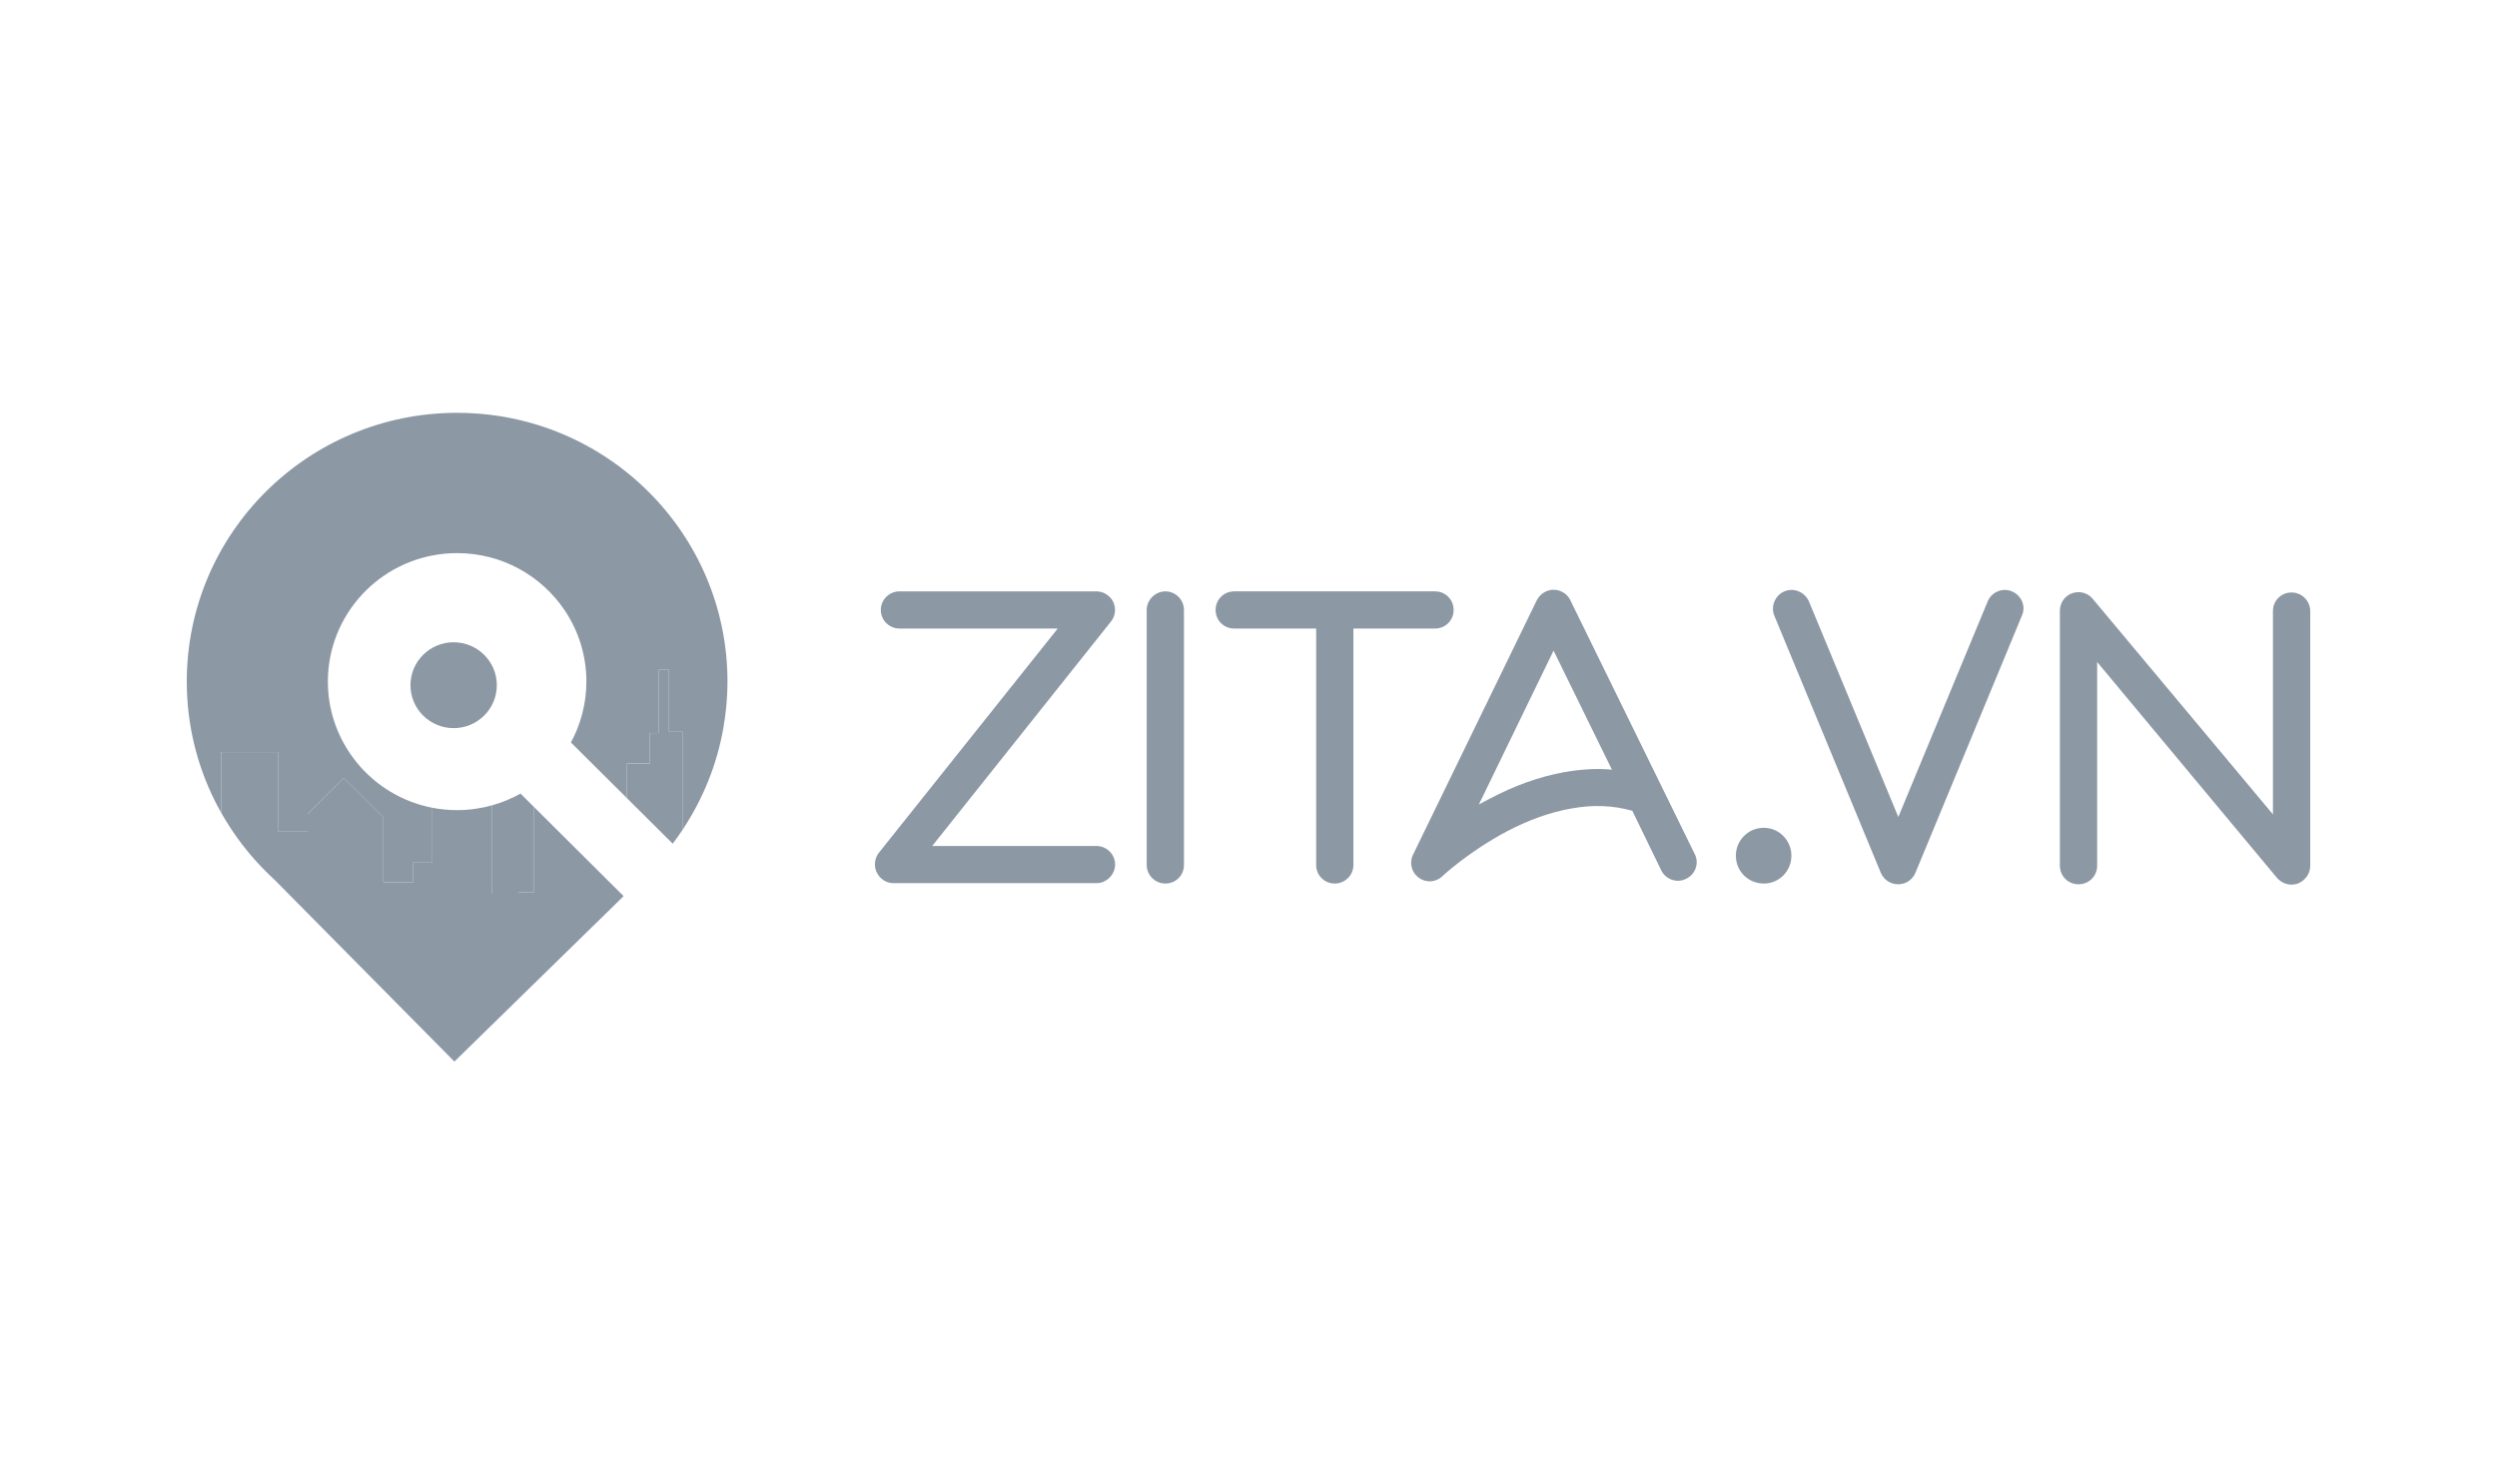 <?xml version="1.0" encoding="UTF-8"?>
<svg width="254px" height="151px" viewBox="0 0 254 151" version="1.1" xmlns="http://www.w3.org/2000/svg" xmlns:xlink="http://www.w3.org/1999/xlink">
    <title>zitavn</title>
    <g id="zitavn" stroke="none" stroke-width="1" fill="none" fill-rule="evenodd">
        <g id="zitavn-logo-blue-new" transform="translate(19, 42)" fill="#8C98A4" fill-rule="nonzero">
            <g id="Group" transform="translate(70, 18)">
                <path d="M56.439,29.663 C56.062,29.663 55.646,29.55 55.307,29.287 C54.588,28.756 54.324,27.775 54.74,26.948 L67.33,1.059 C67.672,0.415 68.313,0 69.033,0 C69.748,0 70.43,0.415 70.735,1.059 L83.4,26.908 C83.854,27.814 83.476,28.945 82.529,29.397 C81.586,29.889 80.45,29.474 79.997,28.569 L77.045,22.49 C75.081,21.928 73.003,21.85 70.771,22.266 C68.69,22.642 66.536,23.398 64.307,24.568 C60.449,26.605 57.764,29.095 57.725,29.137 C57.387,29.473 56.896,29.663 56.439,29.663 Z M69.032,6.191 L61.432,21.85 C61.771,21.661 62.113,21.474 62.49,21.284 C65.022,19.927 67.595,19.021 70.052,18.57 C71.754,18.267 73.38,18.154 74.969,18.303 L69.032,6.191 Z" id="Shape"></path>
                <path d="M22.534,29.85 L1.885,29.85 C1.165,29.85 0.521,29.434 0.182,28.753 C-0.12,28.112 -0.046,27.318 0.407,26.75 L18.594,3.946 L2.493,3.946 C1.469,3.946 0.599,3.115 0.599,2.055 C0.599,0.994 1.469,0.165 2.493,0.165 L22.534,0.165 C23.255,0.165 23.9,0.58 24.239,1.224 C24.545,1.904 24.467,2.66 24.014,3.226 L5.826,26.067 L22.533,26.067 C23.558,26.067 24.43,26.901 24.43,27.959 C24.431,28.979 23.559,29.85 22.534,29.85 Z" id="Path"></path>
                <path d="M29.541,29.887 C28.517,29.887 27.646,29.057 27.646,27.996 L27.646,2.055 C27.646,1.035 28.517,0.165 29.541,0.165 C30.602,0.165 31.435,1.035 31.435,2.055 L31.435,27.996 C31.435,29.057 30.602,29.887 29.541,29.887 Z" id="Path"></path>
                <path d="M58.864,2.055 C58.864,3.115 58.031,3.946 56.969,3.946 L48.672,3.946 L48.672,27.996 C48.672,29.057 47.803,29.887 46.777,29.887 C45.716,29.887 44.883,29.057 44.883,27.996 L44.883,3.946 L36.549,3.946 C35.488,3.946 34.654,3.115 34.654,2.055 C34.654,0.994 35.488,0.164 36.549,0.164 L56.969,0.164 C58.032,0.164 58.864,0.994 58.864,2.055 Z" id="Path"></path>
                <path d="M93.223,27.049 C93.223,28.64 91.972,29.887 90.419,29.887 C88.825,29.887 87.577,28.64 87.577,27.049 C87.577,25.498 88.825,24.217 90.419,24.217 C91.972,24.217 93.223,25.498 93.223,27.049 Z" id="Path"></path>
                <path d="M104.1,29.963 C103.302,29.963 102.622,29.508 102.319,28.793 L91.482,2.622 C91.105,1.677 91.56,0.58 92.507,0.165 C93.491,-0.251 94.588,0.243 95.008,1.185 L104.1,23.118 L113.192,1.185 C113.572,0.243 114.709,-0.251 115.657,0.165 C116.639,0.58 117.095,1.677 116.677,2.622 L105.842,28.793 C105.539,29.508 104.855,29.963 104.1,29.963 Z" id="Path"></path>
                <path d="M144.106,30 C143.535,30 143.006,29.737 142.627,29.321 L124.327,7.349 L124.327,28.075 C124.327,29.129 123.493,29.963 122.432,29.963 C121.37,29.963 120.536,29.129 120.536,28.075 L120.536,2.129 C120.536,1.335 121.032,0.617 121.789,0.353 C122.545,0.086 123.381,0.315 123.871,0.919 L142.209,22.853 L142.209,2.169 C142.209,1.11 143.042,0.278 144.105,0.278 C145.128,0.278 146,1.11 146,2.169 L146,28.112 C146,28.902 145.468,29.587 144.748,29.887 C144.52,29.963 144.294,30 144.106,30 Z" id="Path"></path>
            </g>
            <g id="Group">
                <path d="M31.538,27.71 C31.538,30.122 29.572,32.077 27.146,32.077 C24.721,32.077 22.753,30.122 22.753,27.71 C22.753,25.3 24.721,23.343 27.146,23.343 C29.572,23.343 31.538,25.3 31.538,27.71 Z" id="Path"></path>
                <path d="M27.501,0 C12.311,0 0,12.242 0,27.345 C0,31.712 1.033,35.837 2.865,39.497 C3.064,39.894 3.276,40.283 3.495,40.671 L3.495,34.509 L9.318,34.509 L9.318,42.615 L12.294,42.615 L12.294,40.812 L15.981,37.145 L19.994,41.134 L19.994,47.761 L23.033,47.761 L23.033,45.7 L24.976,45.7 L24.976,40.179 C22.484,39.695 20.245,38.514 18.472,36.844 C18.318,36.7 18.169,36.554 18.022,36.404 C17.537,35.899 17.094,35.357 16.694,34.783 C15.222,32.671 14.351,30.112 14.351,27.345 C14.351,26.897 14.373,26.454 14.418,26.019 C15.087,19.42 20.691,14.272 27.501,14.272 C32.047,14.272 36.053,16.565 38.415,20.053 C39.826,22.137 40.65,24.646 40.65,27.345 C40.65,28.487 40.498,29.594 40.219,30.649 C39.952,31.664 39.565,32.631 39.075,33.535 L44.773,39.2 L44.773,35.666 L47.104,35.666 L47.104,32.58 L48.009,32.58 L48.009,26.143 L49.046,26.143 L49.046,32.45 L50.468,32.45 L50.468,41.198 L50.468,42.363 C52.5,39.295 53.932,35.797 54.587,32.033 C54.704,31.367 54.795,30.684 54.863,29.999 C54.949,29.128 55,28.24 55,27.345 C55,12.242 42.69,0 27.501,0 Z" id="Path"></path>
                <path d="M33.947,38.739 C33.044,39.243 32.075,39.646 31.057,39.93 L31.057,53.165 L33.775,53.165 L33.775,48.789 L35.327,48.789 L35.327,40.11 L34.68,39.469 L33.947,38.739 Z" id="Path"></path>
                <g transform="translate(3.494, 26.143)" id="Path">
                    <path d="M31.833,13.967 L31.833,22.647 L30.281,22.647 L30.281,22.734 L27.563,22.734 L27.563,13.787 C26.433,14.104 25.24,14.277 24.007,14.277 C23.143,14.277 22.297,14.195 21.481,14.037 L21.481,19.557 L19.539,19.557 L19.539,21.619 L16.5,21.619 L16.5,14.991 L12.487,11.002 L8.799,14.67 L8.799,16.473 L5.824,16.473 L5.824,8.366 L-5.31340082e-16,8.366 L-5.31340082e-16,14.529 C1.303,16.844 2.932,18.953 4.83,20.793 C5.052,21.008 5.274,21.223 5.501,21.431 L10.961,26.95 L23.729,39.857 L36.309,27.556 L39.209,24.724 L40.94,23.026 L39.209,21.303 L31.833,13.967 Z"></path>
                    <path d="M45.551,6.307 L45.551,0 L44.514,0 L44.514,6.437 L43.609,6.437 L43.609,9.524 L41.279,9.524 L41.279,13.058 L45.936,17.692 C46.299,17.212 46.642,16.722 46.974,16.221 L46.974,15.056 L46.974,6.308 L45.551,6.308 L45.551,6.307 Z"></path>
                </g>
            </g>
        </g>
    </g>
</svg>